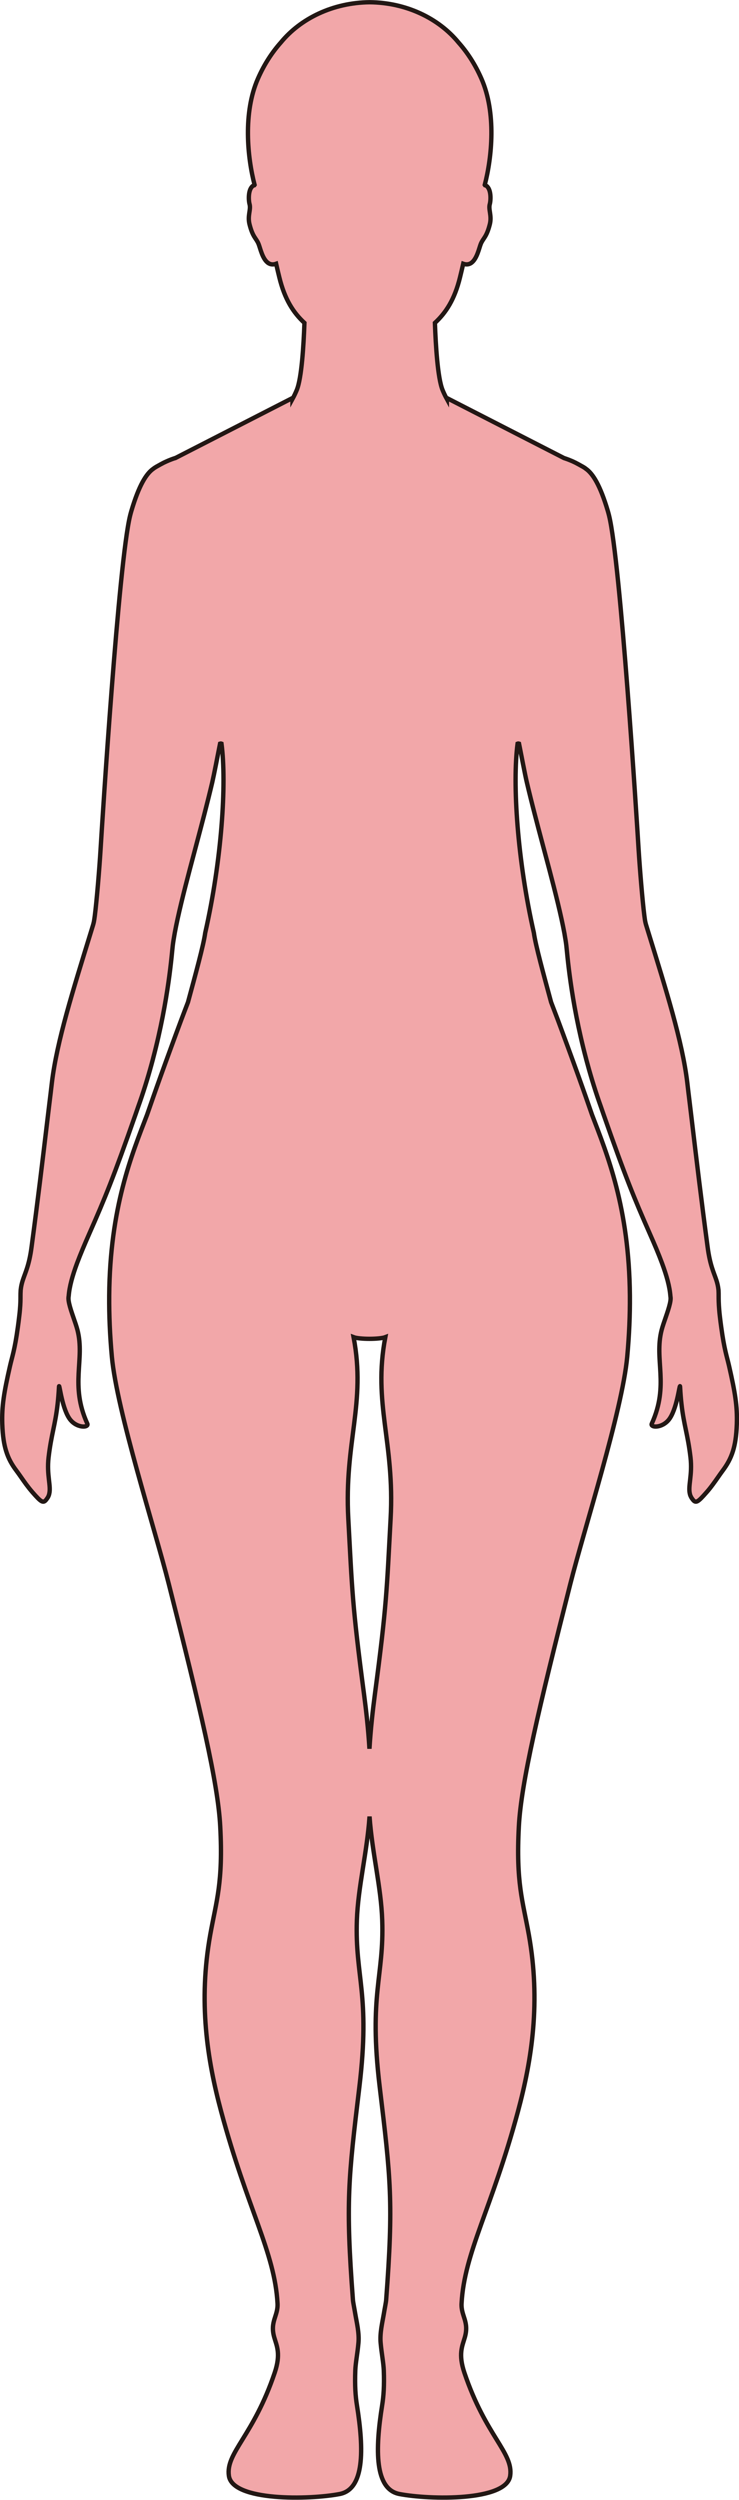 <?xml version="1.0" encoding="UTF-8"?>
<svg id="_레이어_2" data-name="레이어 2" xmlns="http://www.w3.org/2000/svg" viewBox="0 0 169.12 571.88">
  <defs>
    <style>
      .cls-1 {
        fill: #f2a7a9;
        stroke: #221714;
        stroke-miterlimit: 10;
      }
    </style>
  </defs>
  <g id="_레이어_1-2" data-name="레이어 1">
    <path class="cls-1" d="m40.08,104.79s-.09.03-.13.04c-.27.09-.53.18-.79.28-.18.07-.36.14-.53.21-.36.15-.75.33-1.13.51-.03.01-.05.02-.08.04-.51.26-1.04.56-1.25.68,0,0,0,0,0,0-.47.25-.89.52-1.07.67,0,0,0,0,0,0-1.62,1.11-3.3,3.81-5.03,9.64-.1.32-.19.68-.29,1.07-2.63,10.64-6.37,69.89-6.77,76.45-.26,4.28-.87,11.65-1.31,15.08-.08.63-.16,1.13-.22,1.43-.06.25-.11.47-.16.64-.19.63-.38,1.26-.58,1.89-3.99,12.98-7.73,24.8-8.86,34.19-.1.84-.2,1.66-.29,2.46-.11.93-.22,1.83-.33,2.71-.09.73-.18,1.45-.26,2.16-1.36,11.36-2.32,19.45-3.78,30.34-.55,4.18-1.44,5.83-2.01,7.6-.21.66-.38,1.33-.47,2.16-.01.1-.02.21-.02.32-.02.33-.03.69-.03,1.11,0,.75,0,1.7-.13,3.14-.04.43-.08.9-.15,1.43-.11.96-.22,1.83-.33,2.6-.71,5.19-1.28,6.6-1.8,8.89-1.36,5.98-1.89,9.11-1.76,13.22.05,1.38.15,2.57.31,3.64.14.93.33,1.76.56,2.51.54,1.78,1.33,3.16,2.38,4.55.68.9,1.37,1.96,2.21,3.1.43.58.89,1.17,1.42,1.78,2.05,2.35,2.51,2.67,3.27,1.62.08-.11.16-.23.25-.36.13-.2.22-.42.29-.64.01-.03.02-.06.03-.1,0-.03.01-.06.02-.09.47-1.83-.61-4.32-.14-8.38.61-5.2,1.52-7.39,2.06-12.16.13-1.15.24-2.44.32-3.96,0-.05,0-.09.01-.11.09-.68.71,5.42,2.64,7.71,1.39,1.65,3.61,1.75,3.85,1.12.04-.09.03-.19-.02-.31-4.04-8.9-.5-14.6-2.25-21.41-.45-1.73-1.5-4.26-1.9-6.06-.1-.44-.16-.84-.16-1.17,0-.08,0-.16.01-.23,0-.11.02-.22.04-.32.17-2.19.87-4.68,1.92-7.52.77-2.06,1.72-4.3,2.8-6.76,3.54-8,5.56-12.92,10.57-27.24.21-.61.43-1.23.65-1.88.12-.34.24-.67.36-1.02,1.16-3.33,2.13-6.59,2.96-9.71.01-.04.02-.08.03-.12,0-.02,0-.03.01-.05,3.6-13.61,4.32-24.38,4.52-25.92.09-.73.22-1.53.37-2.37.03-.16.06-.31.08-.47.76-4.08,2.04-9.21,3.48-14.68,1.07-4.05,2.21-8.29,3.29-12.46.64-2.49,1.26-4.96,1.82-7.34.19-.83.52-2.42.85-4.09.26-1.29.52-2.64.74-3.77.07-.35.13-.67.19-.96.12-.04.23-.04.33,0,1.21,9.16.04,26.65-3.73,43.29,0,0,0,0,0,0-.36,2.73-2.26,9.64-3.94,15.85-.54,1.41-1.08,2.81-1.6,4.2-.79,2.12-1.51,4.06-2.16,5.85-3.8,10.34-5.43,15.27-5.61,15.72-3.48,9.08-8.49,21.18-8.66,41.38v.14c-.03,4.24.15,8.82.61,13.82,1.17,12.52,9.82,39.26,13.04,52.03,7.18,28.38,11.24,45.41,11.76,55.42.68,12.92-.89,16.97-2.29,24.79-2.72,15.22-.74,28.37,2.5,40.42,5.99,22.28,12.26,32.19,12.9,43.89.16,2.92-1.81,4.14-.73,7.83.56,1.92,1.52,3.76.08,8.04-4.88,14.49-11.23,18.28-10.48,23.57.83,5.86,18.45,5.49,25.34,4.17,5.68-1.08,5.6-10.06,3.96-20.34-.33-2.07-.5-4.4-.37-7.95.07-1.76.5-3.81.72-6.28.21-2.28-.4-4.69-.72-6.6-.24-1.45-.49-2.61-.54-3.21-1.69-22.38-1.05-27.75,1.48-48.8,2.54-21.26-1.03-25.08-.58-38.08.27-7.64,2.33-15.46,2.9-23.73.58,8.27,2.64,16.09,2.9,23.73.45,13-3.12,16.82-.58,38.08,2.53,21.05,3.17,26.42,1.48,48.8-.05.6-.3,1.76-.54,3.21-.32,1.91-.93,4.32-.72,6.6.22,2.47.65,4.52.72,6.28.13,3.55-.04,5.88-.37,7.95-1.64,10.28-1.72,19.26,3.96,20.34,6.89,1.32,24.51,1.69,25.34-4.17.75-5.29-5.6-9.08-10.48-23.57-1.44-4.28-.48-6.12.08-8.04,1.08-3.69-.89-4.91-.73-7.83.64-11.7,6.91-21.61,12.9-43.89,3.24-12.05,5.22-25.2,2.5-40.42-1.4-7.82-2.97-11.87-2.29-24.79.52-10.01,4.58-27.04,11.76-55.42,3.22-12.77,11.87-39.51,13.04-52.03.46-5,.64-9.58.61-13.82v-.14c-.17-20.2-5.19-32.3-8.66-41.38-.17-.45-1.81-5.38-5.61-15.72-.66-1.79-1.37-3.73-2.16-5.85-.52-1.38-1.06-2.79-1.6-4.2-1.68-6.22-3.58-13.12-3.94-15.85,0,0,0,0,0,0-3.77-16.64-4.94-34.13-3.73-43.29.1-.04.21-.04.33,0,.06.29.12.62.19.96.22,1.13.48,2.48.74,3.77.33,1.67.65,3.26.85,4.09.56,2.38,1.17,4.84,1.82,7.34,1.07,4.17,2.22,8.41,3.29,12.46,1.44,5.48,2.72,10.6,3.48,14.68.03.16.06.31.08.47.15.84.28,1.63.37,2.37.2,1.55.92,12.31,4.52,25.92,0,.02,0,.03.01.05.01.04.02.08.03.12.83,3.11,1.8,6.38,2.96,9.71.12.35.24.69.36,1.02.22.64.44,1.27.65,1.88,5.01,14.31,7.04,19.23,10.57,27.24,1.09,2.46,2.04,4.7,2.8,6.76,1.05,2.84,1.75,5.33,1.92,7.52.01.1.03.21.04.32,0,.08.01.16.01.23,0,.33-.06.73-.16,1.17-.4,1.8-1.45,4.33-1.9,6.06-1.75,6.81,1.79,12.51-2.25,21.41-.05.12-.06.22-.02.31.25.63,2.46.53,3.85-1.12,1.93-2.29,2.54-8.39,2.64-7.71,0,.03,0,.06.01.11.08,1.52.19,2.82.32,3.96.54,4.77,1.45,6.96,2.06,12.16.47,4.06-.61,6.55-.14,8.38,0,.03.01.06.02.09,0,.03.02.06.03.1.07.22.17.43.29.64.09.14.17.26.25.36.76,1.05,1.21.73,3.27-1.62.54-.61,1-1.21,1.42-1.78.85-1.14,1.53-2.19,2.21-3.1,1.04-1.39,1.83-2.77,2.38-4.55.23-.76.42-1.58.56-2.51.16-1.06.26-2.26.31-3.64.13-4.11-.4-7.24-1.76-13.22-.52-2.29-1.09-3.7-1.8-8.89-.11-.78-.22-1.64-.33-2.6-.06-.53-.11-1-.14-1.43-.12-1.43-.13-2.39-.13-3.14,0-.42,0-.78-.02-1.11,0-.11-.01-.21-.02-.32-.09-.83-.26-1.51-.47-2.16-.57-1.77-1.46-3.41-2.01-7.6-1.46-10.89-2.42-18.98-3.78-30.34-.09-.71-.17-1.43-.26-2.16-.11-.88-.21-1.79-.33-2.71-.1-.8-.19-1.62-.29-2.46-1.13-9.39-4.86-21.21-8.86-34.19-.19-.63-.39-1.26-.58-1.89-.05-.17-.11-.39-.16-.64-.07-.3-.14-.8-.22-1.43-.44-3.43-1.04-10.8-1.31-15.08-.4-6.56-4.14-65.81-6.77-76.45-.1-.39-.19-.75-.29-1.07-1.73-5.83-3.41-8.53-5.03-9.64,0,0,0,0,0,0-.17-.16-.6-.42-1.07-.67,0,0,0,0,0,0-.21-.12-.74-.42-1.25-.68-.03-.01-.05-.02-.08-.04-.38-.19-.77-.37-1.13-.51-.17-.07-.35-.14-.53-.21-.26-.1-.53-.19-.79-.28-.04-.01-.09-.03-.13-.04l-26.82-13.74v.21c-.35-.64-.68-1.31-.98-2.05-1.11-2.7-1.57-10.21-1.75-15.34,2.54-2.35,4.51-5.38,5.74-10.41.22-.9.48-1.97.74-3.12.7.24,1.26.16,1.73-.12,1.4-.85,1.91-3.49,2.29-4.42.56-1.36,1.31-1.49,2.07-4.5.5-2-.37-3.32-.01-4.61.24-.87.36-3.32-.75-4.16-.1-.07-.22-.12-.34-.15-.02-.03-.04-.06-.06-.09,1.63-6.28,2.67-16.47-.76-24.28-1.48-3.39-3.32-6.12-5.25-8.29-4.52-5.5-11.92-9.13-20.33-9.21-8.41.09-15.81,3.71-20.33,9.21-1.93,2.17-3.77,4.9-5.25,8.29-3.43,7.81-2.39,18.01-.76,24.28-.02.03-.04.06-.06.09-.12.04-.24.08-.34.15-1.11.84-.99,3.29-.75,4.16.36,1.29-.51,2.61-.01,4.61.76,3.01,1.51,3.14,2.07,4.5.39.93.89,3.57,2.29,4.42.47.28,1.03.37,1.73.12.26,1.15.52,2.22.74,3.12,1.23,5.03,3.2,8.06,5.74,10.41-.18,5.13-.64,12.64-1.75,15.34-.3.73-.63,1.41-.98,2.05v-.21l-26.82,13.74Zm40.84,201.1c.63.24,2.11.38,3.63.38,1.53,0,3.01-.14,3.63-.38-2.89,15.23,2.17,23.89,1.21,41.54-.88,16.27-.87,19.59-3.6,40.16-.48,3.64-.96,7.86-1.24,12.45-.28-4.59-.76-8.81-1.24-12.45-2.73-20.57-2.72-23.89-3.6-40.16-.96-17.65,4.1-26.31,1.21-41.54Z"/>
  </g>
</svg>